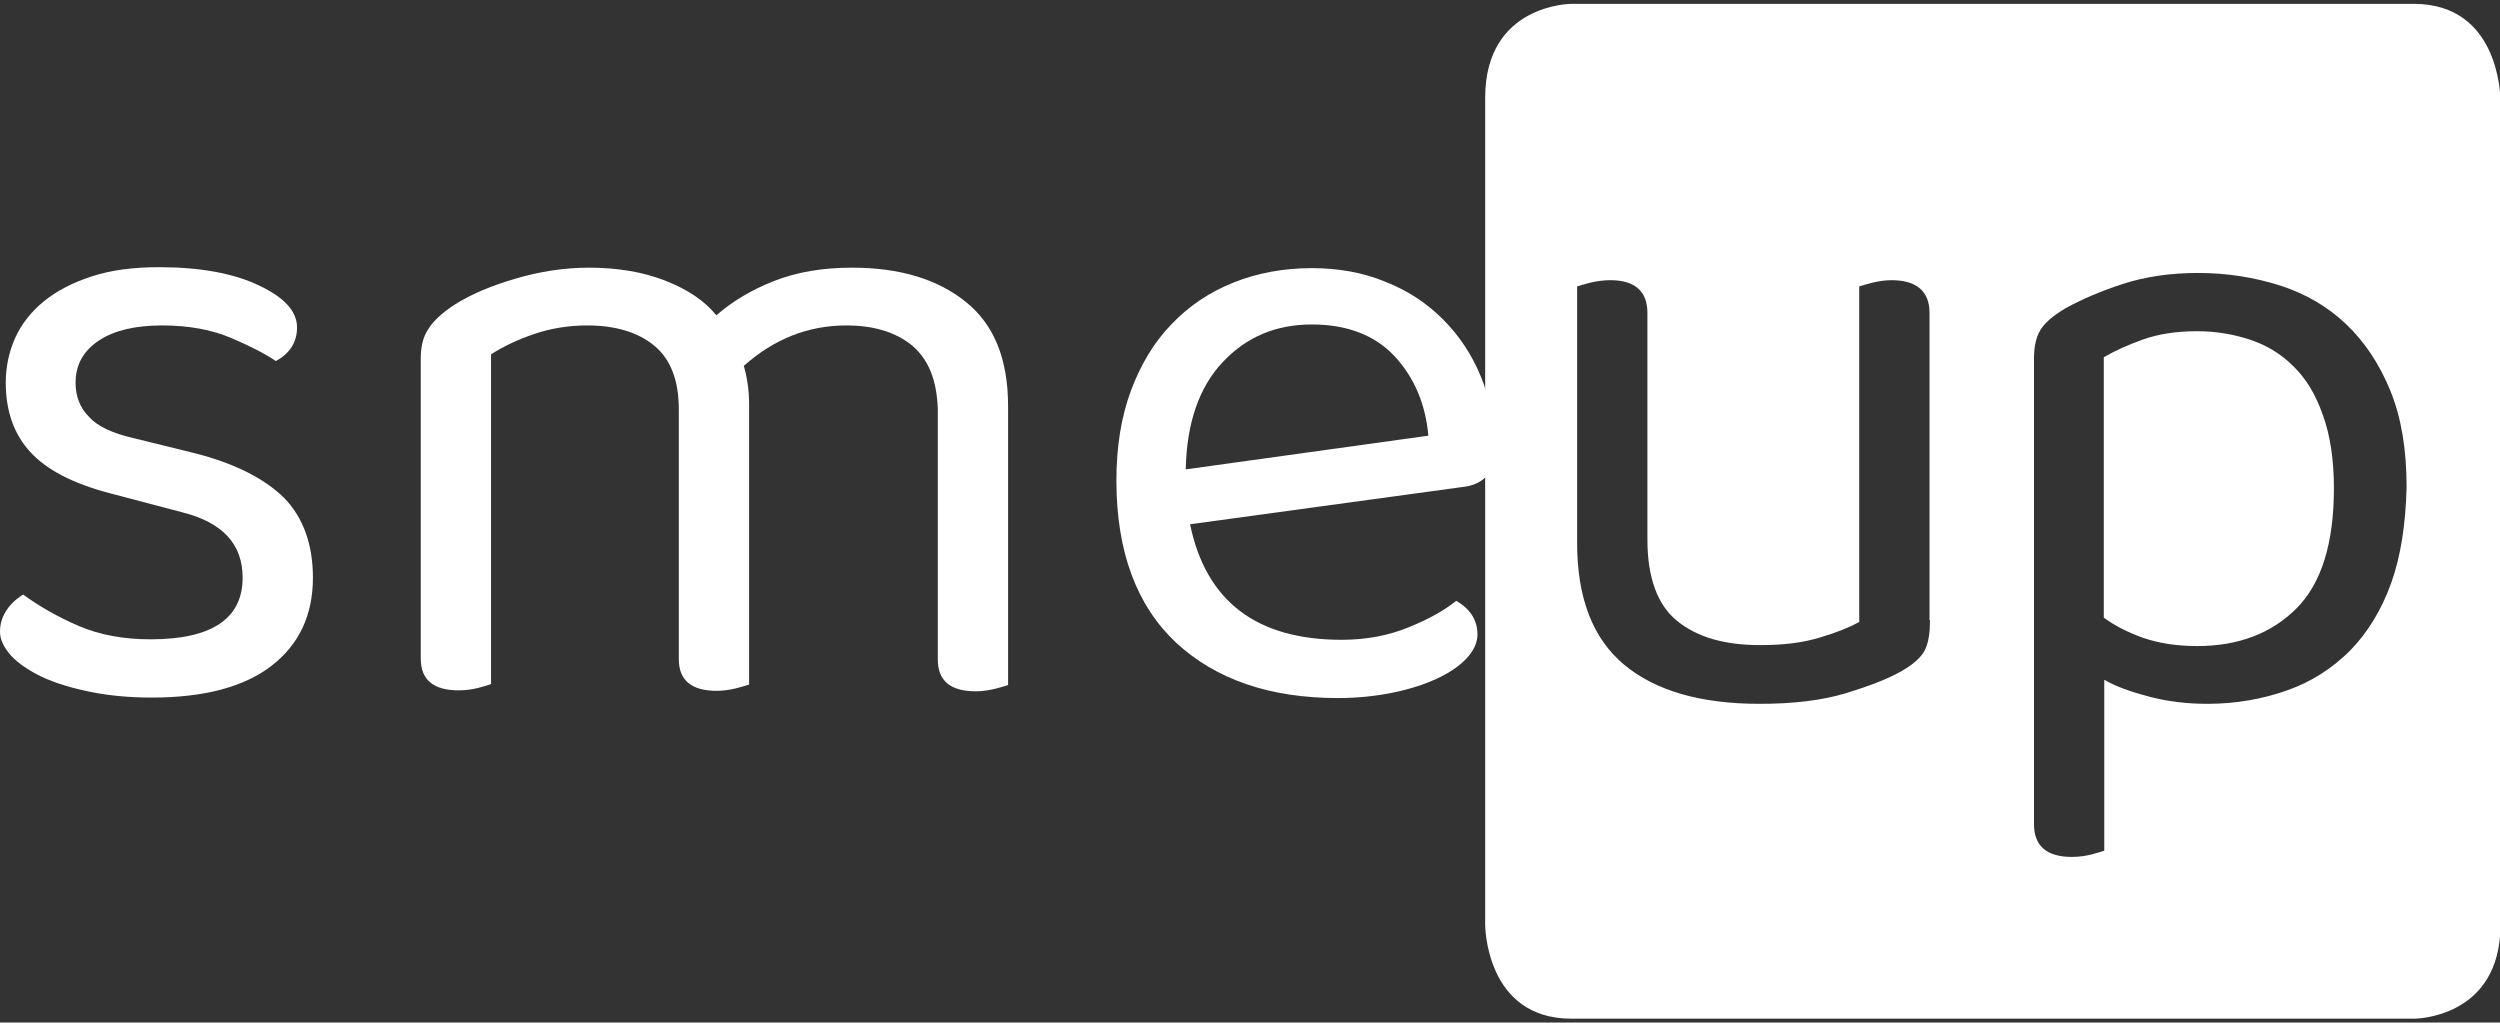 <?xml version="1.0" encoding="utf-8"?>
<!-- Generator: Adobe Illustrator 26.0.1, SVG Export Plug-In . SVG Version: 6.00 Build 0)  -->
<svg version="1.1" xmlns="http://www.w3.org/2000/svg" xmlns:xlink="http://www.w3.org/1999/xlink" x="0px" y="0px"
	 viewBox="0 0 519.3 212.4" style="enable-background:new 0 0 519.3 212.4;" xml:space="preserve">
<rect x="0" y="0" width="519.3" height="212.4" fill="#333333" stroke="none"/>
<style type="text/css">
	.st0{fill:#FFFFFF;}
</style>
<g id="positivo">
	<g>
		<path class="st0" d="M65,120c0,7.8-2.9,13.9-8.6,18.3c-5.7,4.4-14,6.6-24.9,6.6c-4.6,0-8.9-0.4-12.8-1.2c-3.9-0.8-7.2-1.8-10-3.1
			c-2.7-1.3-4.9-2.8-6.4-4.4c-1.5-1.7-2.3-3.3-2.3-5c0-1.5,0.4-2.9,1.2-4.2c0.8-1.3,2-2.5,3.6-3.5c3.3,2.4,7.1,4.6,11.5,6.5
			c4.4,1.9,9.4,2.8,15,2.8c12.7,0,19.1-4.3,19.1-12.8c0-7-4.2-11.5-12.6-13.6l-15.2-4c-7.5-2-12.9-4.8-16.3-8.5
			c-3.4-3.7-5.1-8.5-5.1-14.4c0-3.2,0.6-6.2,1.9-9.2c1.3-2.9,3.3-5.5,6-7.7c2.7-2.2,6-3.9,10-5.2c4-1.3,8.6-1.9,14-1.9
			c8.5,0,15.5,1.3,20.7,3.8c5.3,2.5,7.9,5.4,7.9,8.7c0,1.6-0.4,3-1.2,4.2c-0.8,1.2-1.9,2.1-3.2,2.8c-2.2-1.5-5.3-3.1-9.3-4.8
			c-4-1.7-8.8-2.6-14.3-2.6s-9.9,1-13.1,3.1c-3.2,2.1-4.9,5-4.9,8.8c0,2.8,0.9,5.2,2.8,7.1c1.8,2,4.9,3.4,9.2,4.4l12.6,3.1
			c8.3,2.1,14.5,5.2,18.7,9.3C63,107.5,65,113.1,65,120z"/>
		<path class="st0" d="M189.5,71.8c-3.4-2.8-8-4.2-13.7-4.2c-7.9,0-15,2.8-21.3,8.4c0.7,2.4,1.1,5.1,1.1,7.9v58.3
			c-0.6,0.2-1.6,0.5-2.8,0.8c-1.3,0.3-2.6,0.5-3.9,0.5c-5.3,0-7.9-2.2-7.9-6.6V85c0-6-1.7-10.4-5.1-13.2c-3.4-2.8-8.1-4.2-13.9-4.2
			c-3.9,0-7.6,0.6-11.1,1.8c-3.5,1.2-6.4,2.6-8.9,4.2v68.5c-0.6,0.2-1.5,0.5-2.7,0.8c-1.2,0.3-2.6,0.5-4,0.5c-5.3,0-7.9-2.2-7.9-6.6
			V74.4c0-2.4,0.5-4.5,1.6-6.1c1-1.6,2.8-3.3,5.4-5c3.3-2.1,7.5-3.9,12.6-5.4c5.1-1.5,10.2-2.3,15.3-2.3c6,0,11.3,0.9,15.9,2.7
			s8.2,4.2,10.6,7.2c3.2-2.8,7.1-5.2,11.9-7.1c4.8-1.9,10.2-2.8,16.3-2.8c9.9,0,17.8,2.4,23.6,7.1c5.9,4.7,8.8,11.9,8.8,21.7v57.9
			c-0.6,0.2-1.6,0.5-2.8,0.8c-1.3,0.3-2.6,0.5-3.9,0.5c-5.3,0-7.9-2.2-7.9-6.6V85C194.6,79,192.9,74.7,189.5,71.8z"/>
		<path class="st0" d="M247.2,108.9c3.3,16,13.8,24,31.5,24c5.1,0,9.8-0.9,13.9-2.6c4.2-1.7,7.4-3.5,9.9-5.5c2.9,1.7,4.4,4,4.4,7
			c0,1.7-0.8,3.4-2.3,5c-1.5,1.6-3.6,3-6.2,4.2c-2.6,1.2-5.7,2.2-9.2,2.9c-3.5,0.7-7.2,1.1-11.3,1.1c-14.2,0-25.4-3.9-33.6-11.5
			c-8.2-7.7-12.4-18.9-12.4-33.7c0-7,1-13.2,3-18.6c2-5.4,4.8-10.1,8.4-13.8c3.6-3.8,7.9-6.7,12.9-8.7c5-2,10.4-3,16.3-3
			c5.5,0,10.6,0.9,15.2,2.8c4.6,1.8,8.6,4.4,12,7.8c3.4,3.4,6,7.3,7.9,11.9c1.9,4.6,2.8,9.6,2.8,15.1c0,2.7-0.6,4.6-1.8,5.8
			c-1.2,1.2-2.9,1.9-5.1,2.1L247.2,108.9z M272.5,67.4c-7.5,0-13.6,2.6-18.5,7.8c-4.9,5.2-7.5,12.6-7.7,22.3l50.4-7
			c-0.6-6.7-3-12.2-7.1-16.6C285.5,69.6,279.8,67.4,272.5,67.4z"/>
		<g>
			<path class="st0" d="M501.4,0.8H326.4c0,0-17.9,0-17.9,19.5v171.8c0,0,0,19.5,17.9,19.5h175.1c0,0,17.9,0,17.9-19.5V20.3
				C519.3,20.3,519.3,0.8,501.4,0.8z M400.9,128.8c0,2.6-0.3,4.6-1,6.1c-0.7,1.5-2.3,3-4.9,4.5c-2.8,1.6-6.7,3.1-11.6,4.6
				c-5,1.5-10.9,2.2-17.9,2.2c-12.2,0-21.6-2.7-28.1-8.1c-6.5-5.4-9.8-13.8-9.8-25.3V59.5c0.6-0.2,1.6-0.5,2.8-0.8
				c1.3-0.3,2.7-0.5,4.1-0.5c5.1,0,7.7,2.3,7.7,6.8v47.1c0,7.9,2.1,13.6,6.2,16.9c4.2,3.4,9.9,5,17.2,5c4.9,0,9-0.5,12.5-1.6
				c3.4-1,6.1-2.1,8.1-3.2V59.5c0.6-0.2,1.6-0.5,2.8-0.8c1.3-0.3,2.6-0.5,3.9-0.5c5.2,0,7.9,2.3,7.9,6.8V128.8z M496.7,121.1
				c-2,5.6-4.9,10.3-8.5,14c-3.7,3.7-8,6.5-13.1,8.3c-5.1,1.8-10.6,2.8-16.6,2.8c-4.3,0-8.3-0.5-12.1-1.5c-3.8-1-6.9-2.1-9.3-3.5
				v35.5c-0.6,0.2-1.5,0.5-2.7,0.8c-1.2,0.3-2.6,0.5-4,0.5c-5.3,0-7.9-2.3-7.9-6.8V74.5c0-2.4,0.4-4.4,1.3-5.9
				c0.9-1.5,2.6-3,5.3-4.6c3.3-1.8,7.2-3.5,11.8-5c4.6-1.5,9.8-2.3,15.7-2.3c6,0,11.6,0.9,17,2.6c5.3,1.7,9.9,4.4,13.7,8
				c3.8,3.6,6.9,8.2,9.2,13.8c2.3,5.6,3.4,12.3,3.4,20.1C499.7,108.9,498.7,115.5,496.7,121.1z"/>
			<path class="st0" d="M476.3,76c-2.6-2.6-5.7-4.4-9.1-5.5c-3.4-1.1-7-1.7-10.8-1.7c-4.4,0-8.1,0.6-11.2,1.7
				c-3.1,1.1-5.8,2.3-8.2,3.7v54.1c2.3,1.7,5.1,3.1,8.2,4.2c3.2,1.1,6.9,1.7,11.2,1.7c8.5,0,15.4-2.6,20.6-7.8
				c5.2-5.2,7.8-13.5,7.8-25c0-6-0.8-11.1-2.3-15.2C481,81.9,479,78.6,476.3,76z"/>
		</g>
	</g>
</g>
<g id="negativo">
</g>
</svg>
